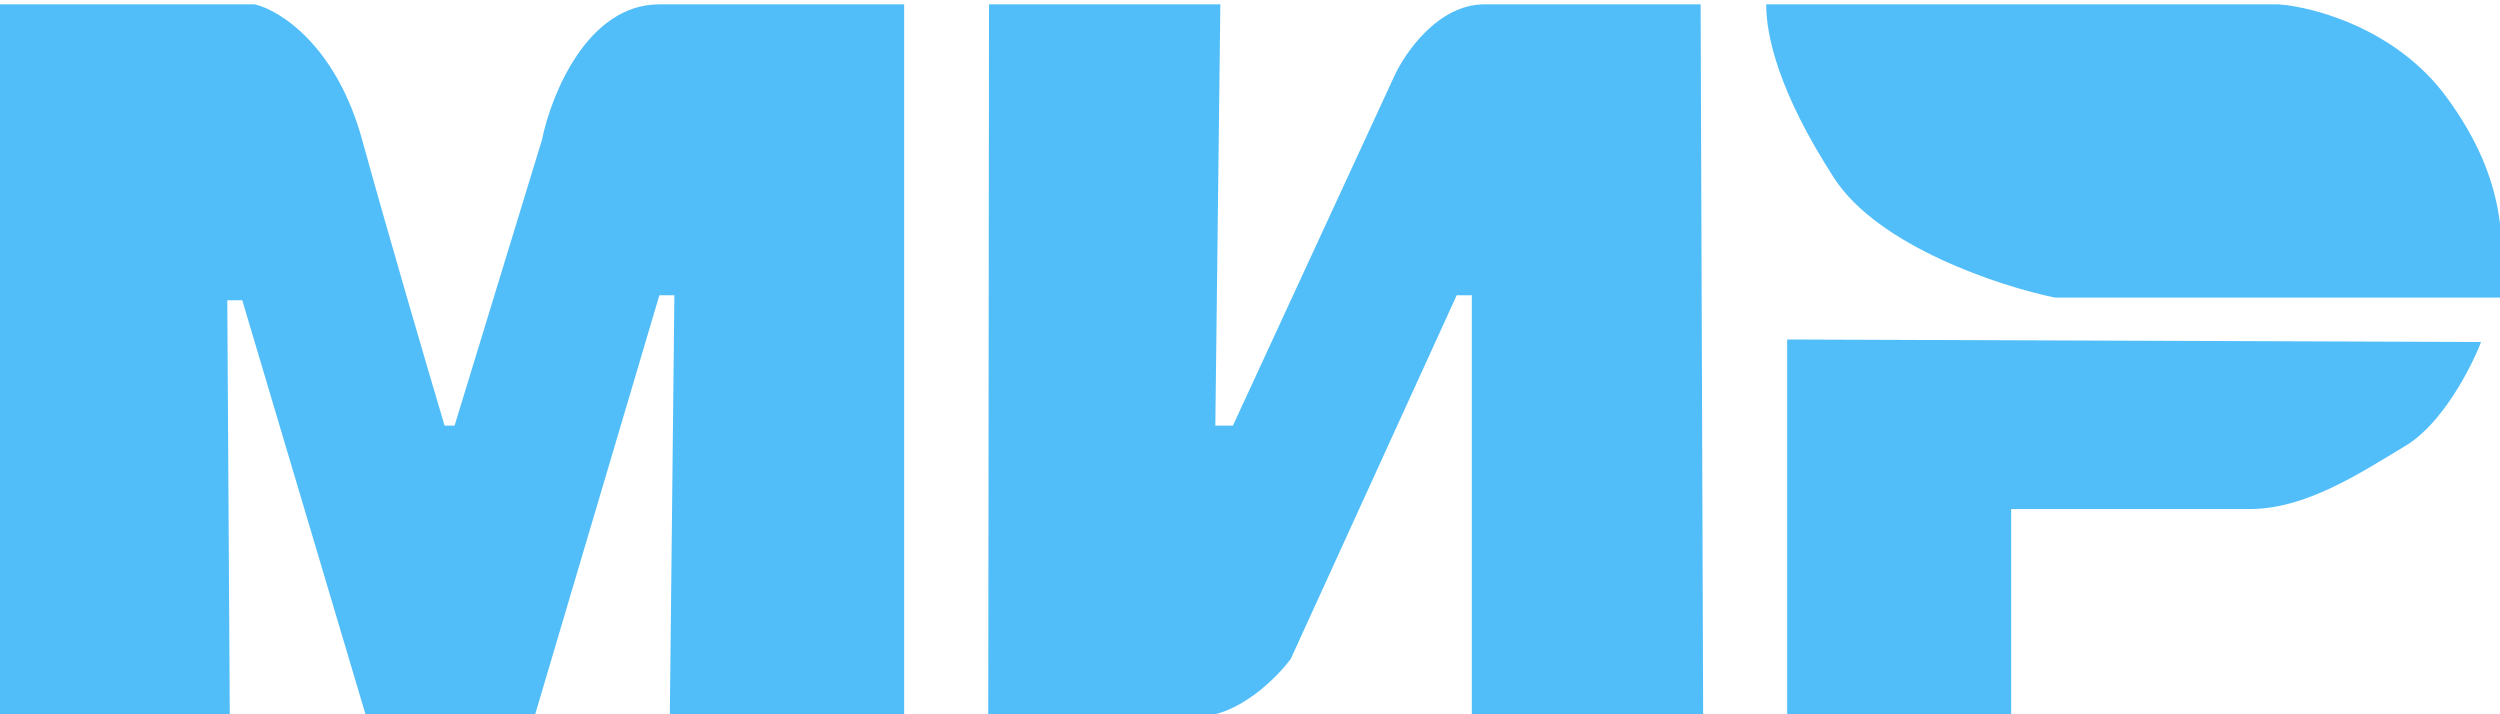 <svg width="84" height="24" viewBox="0 0 84 24" fill="none" xmlns="http://www.w3.org/2000/svg">
<g clipPath="url(#clip0_808_19218)">
<path d="M80.827 14.978C82.071 14.23 83.036 12.342 83.363 11.492L60.049 11.407V24.076H67.575V17.104H75.592C77.473 17.104 79.273 15.913 80.827 14.978Z" fill="#51BEF9"/>
<path d="M41.004 0.146H33.231L33.205 24.076H40.244C41.596 24.076 42.891 22.784 43.37 22.138L48.946 9.92H49.453V24.076H57.226L57.141 0.146H49.875C48.321 0.146 47.2 1.775 46.834 2.589L41.426 14.301H40.835L41.004 0.146Z" fill="#51BEF9"/>
<path d="M0 24.076H7.721L7.637 10.088H8.14L12.303 24.076H17.959L22.155 9.92H22.659L22.506 24.076H30.379V0.146H22.155C19.738 0.146 18.518 3.179 18.211 4.696L15.274 14.301H14.938C14.378 12.419 13.041 7.864 12.168 4.696C11.296 1.527 9.399 0.342 8.56 0.146H0V24.076Z" fill="#51BEF9"/>
<path d="M76.553 0.146H59.344C59.344 1.213 59.766 3.102 61.621 5.976C63.106 8.275 67.189 9.616 69.045 9.999H84.062V9.671C84.062 8.275 84.315 6.14 82.206 3.266C80.518 0.967 77.734 0.228 76.553 0.146Z" fill="#51BEF9"/>
</g>
<defs>
<clipPath id="clip0_808_19218">
<rect width="84" height="24" fill="white"/>
</clipPath>
</defs>
</svg>
